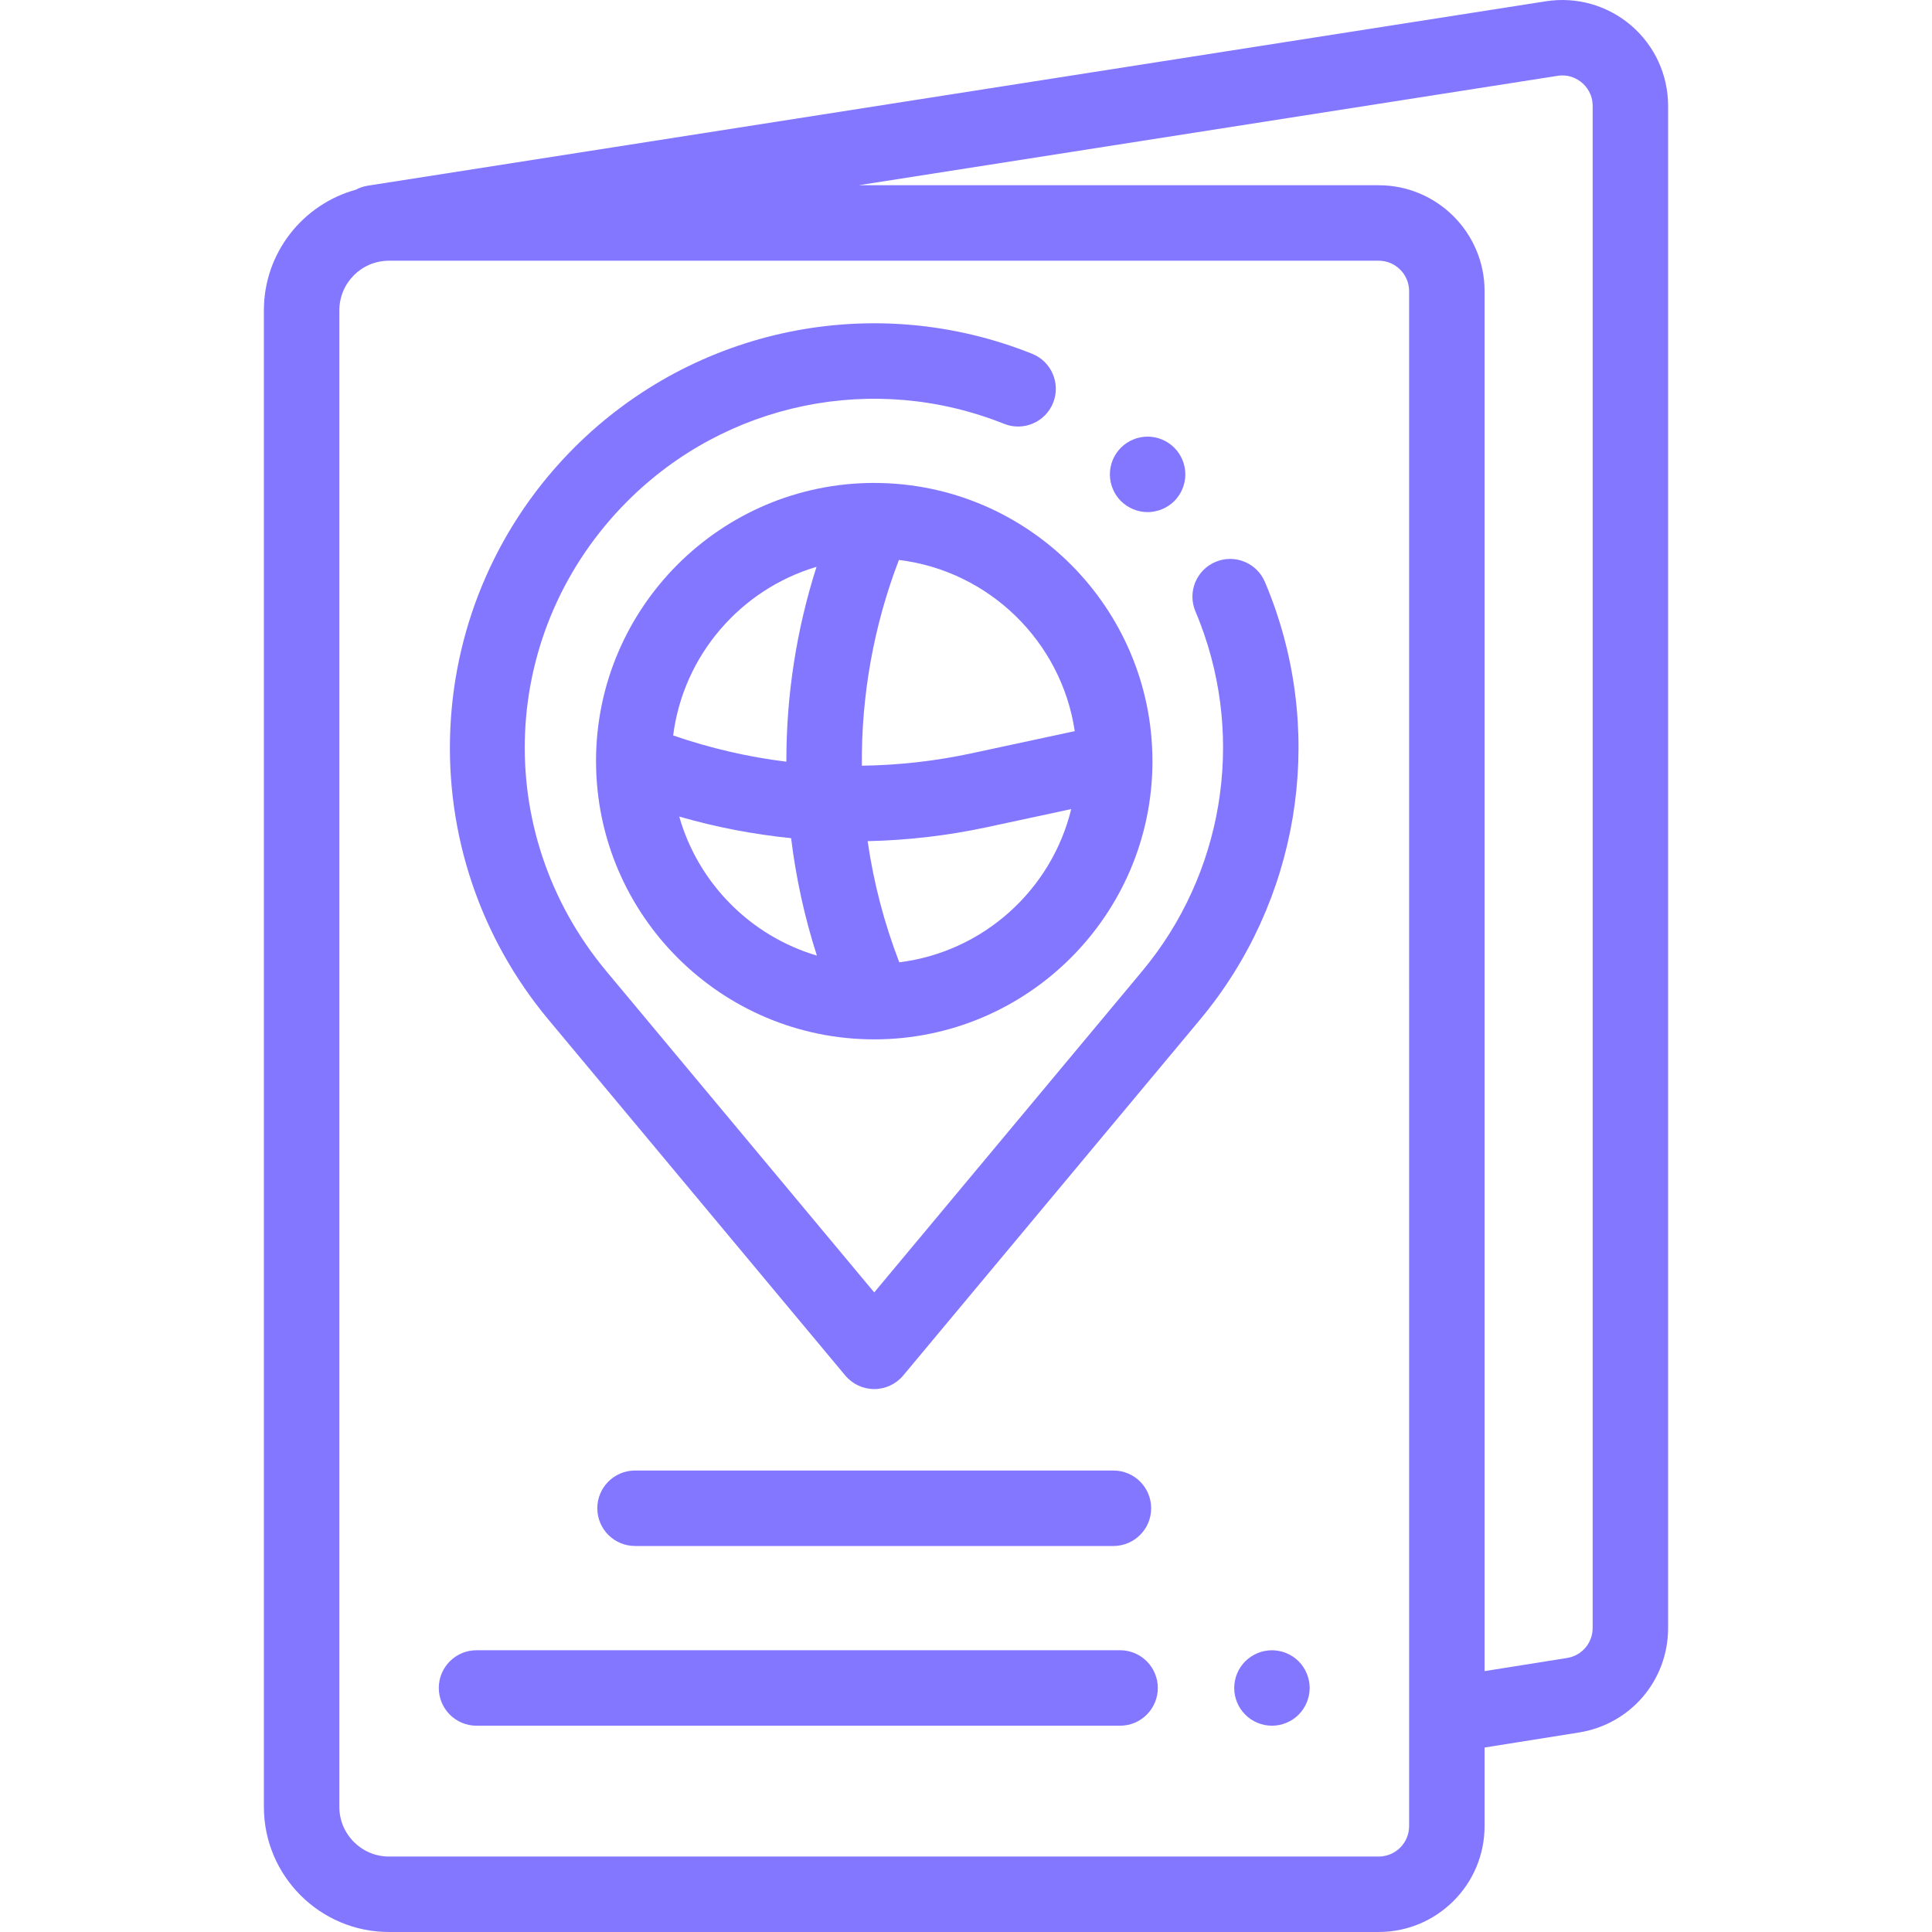 <?xml version="1.0" encoding="iso-8859-1"?>
<!-- Generator: Adobe Illustrator 19.0.0, SVG Export Plug-In . SVG Version: 6.00 Build 0)  -->
<svg version="1.1" id="Capa_1" xmlns="http://www.w3.org/2000/svg" xmlns:xlink="http://www.w3.org/1999/xlink" x="0px" y="0px"
	 viewBox="0 0 512 512" style="enable-background:new 0 0 512 512;" xml:space="preserve">
<style>
#main {
 fill: #8477ff;
}
</style>
<g id="main">
<g>
	<g>
		<path d="M432.252,6.738c-6.238-5.338-14.471-7.667-22.58-6.4L97.465,49.21c-1.14,0.178-2.207,0.552-3.177,1.072
			c-14.023,3.863-24.356,16.72-24.356,31.954v396.617c0,18.276,14.869,33.146,33.146,33.146h262.295
			c15.471,0,28.057-12.586,28.057-28.057v-20.83l24.991-3.978c13.701-2.182,23.646-13.834,23.646-27.708V28.057
			C442.068,19.847,438.491,12.076,432.252,6.738z M373.43,446.045v20.252v17.646c0,4.442-3.614,8.057-8.057,8.057H211.959H103.078
			c-7.249,0-13.146-5.897-13.146-13.146V82.237c0-7.249,5.897-13.146,13.146-13.146h5.933h256.362c4.442,0,8.057,3.614,8.057,8.058
			V446.045z M422.069,431.428L422.069,431.428c-0.001,3.983-2.857,7.33-6.792,7.956l-21.847,3.478V77.148
			c0-15.471-12.586-28.058-28.057-28.058H227.556l185.209-28.992c3.187-0.504,5.431,0.937,6.484,1.838
			c1.053,0.9,2.819,2.894,2.819,6.121V431.428z"/>
	</g>
</g>
<g>
	<g>
		<path d="M336.761,158.063c-0.488-1.279-1.008-2.573-1.547-3.845c-2.155-5.085-8.024-7.459-13.11-5.305
			c-5.085,2.155-7.459,8.024-5.304,13.109c0.444,1.048,0.872,2.111,1.272,3.162c11.896,31.221,5.998,66.547-15.391,92.191
			l-70.999,85.126l-71-85.126c-30.842-36.979-28.424-90.541,5.625-124.59c26.205-26.205,65.371-34.24,99.784-20.465
			c5.127,2.052,10.947-0.44,13-5.568c2.052-5.127-0.441-10.947-5.568-13c-41.851-16.749-89.486-6.98-121.357,24.891
			c-19.896,19.896-31.553,46.335-32.822,74.444c-1.27,28.109,7.957,55.49,25.979,77.1l78.679,94.334
			c1.9,2.278,4.713,3.595,7.68,3.595c2.967,0,5.779-1.317,7.68-3.595l78.679-94.333
			C344.054,238.996,351.228,196.033,336.761,158.063z"/>
	</g>
</g>
<g>
	<g>
		<path d="M295.072,389.704h-126.78c-5.523,0-10,4.478-10,10c0,5.522,4.477,10,10,10h126.78c5.523,0,10-4.478,10-10
			C305.072,394.182,300.595,389.704,295.072,389.704z"/>
	</g>
</g>
<g>
	<g>
		<path d="M346.881,445.379c-0.12-0.639-0.32-1.27-0.57-1.869c-0.25-0.61-0.56-1.19-0.92-1.729c-0.36-0.551-0.78-1.061-1.24-1.521
			c-0.46-0.46-0.97-0.88-1.52-1.24c-0.54-0.359-1.12-0.67-1.73-0.92c-0.6-0.25-1.23-0.45-1.87-0.569c-1.29-0.261-2.61-0.261-3.91,0
			c-0.63,0.119-1.26,0.319-1.87,0.569c-0.6,0.25-1.18,0.561-1.72,0.92c-0.55,0.36-1.06,0.78-1.52,1.24
			c-0.46,0.46-0.88,0.97-1.25,1.521c-0.36,0.539-0.67,1.119-0.92,1.729c-0.25,0.6-0.44,1.23-0.57,1.87s-0.19,1.3-0.19,1.95
			c0,0.649,0.06,1.31,0.19,1.95s0.32,1.27,0.57,1.88c0.25,0.6,0.56,1.18,0.92,1.72c0.057,0.085,0.124,0.163,0.184,0.246
			c0.326,0.454,0.678,0.885,1.066,1.273c0.46,0.46,0.97,0.881,1.52,1.25c0.54,0.36,1.12,0.66,1.72,0.91
			c0.61,0.25,1.24,0.45,1.87,0.58c0.65,0.13,1.31,0.19,1.96,0.19c0.65,0,1.31-0.061,1.95-0.19c0.64-0.129,1.27-0.33,1.87-0.58
			c0.61-0.25,1.19-0.55,1.73-0.91c0.55-0.369,1.06-0.79,1.52-1.25c0.46-0.46,0.88-0.97,1.24-1.52c0.36-0.54,0.67-1.12,0.92-1.72
			c0.114-0.278,0.212-0.561,0.301-0.846c0.106-0.341,0.199-0.685,0.269-1.034c0.13-0.641,0.2-1.301,0.2-1.95
			C347.081,446.679,347.011,446.018,346.881,445.379z"/>
	</g>
</g>
<g>
	<g>
		<path d="M296.832,437.331H126.285c-5.523,0-10,4.478-10,10s4.477,10,10,10h170.547c5.523,0,10-4.478,10-10
			S302.355,437.331,296.832,437.331z"/>
	</g>
</g>
<g>
	<g>
		<path d="M305.412,201.683c0-0.056-0.003-0.112-0.004-0.167c-0.107-40.472-32.988-73.378-73.452-73.528
			c-0.072-0.003-0.144-0.006-0.217-0.006c-0.019,0-0.038-0.001-0.058-0.001c-40.655,0-73.732,33.075-73.732,73.731
			c0,0.032,0.002,0.064,0.002,0.096c0.001,0.078,0.003,0.155,0.006,0.232c0.179,40.504,33.178,73.404,73.724,73.404
			c40.655,0,73.732-33.076,73.732-73.732C305.413,201.702,305.412,201.692,305.412,201.683z M178.397,194.904
			c2.705-21.284,17.9-38.715,37.992-44.693c-5.358,16.763-8.024,34.207-7.996,51.647
			C198.23,200.608,188.187,198.274,178.397,194.904z M180.008,216.4c9.727,2.808,19.642,4.717,29.643,5.721
			c1.286,10.524,3.559,20.948,6.83,31.119C198.888,248.041,185.037,234.065,180.008,216.4z M238.318,255.019
			c-4.015-10.41-6.81-21.184-8.388-32.104c10.588-0.23,21.196-1.459,31.696-3.716l22.256-4.781
			C278.668,235.838,260.587,252.262,238.318,255.019z M257.425,199.645c-9.616,2.066-19.33,3.14-29.023,3.277
			c-0.167-18.505,3.106-37.032,9.82-54.529c23.935,2.92,43.061,21.626,46.599,45.366L257.425,199.645z"/>
	</g>
</g>
<g>
	<g>
		<path d="M313.931,123.757c-0.13-0.63-0.32-1.26-0.57-1.87c-0.25-0.6-0.56-1.18-0.92-1.72c-0.36-0.55-0.78-1.061-1.24-1.521
			c-0.46-0.46-0.98-0.88-1.52-1.25c-0.55-0.359-1.13-0.67-1.73-0.92c-0.6-0.25-1.23-0.439-1.87-0.569c-1.29-0.261-2.62-0.261-3.91,0
			c-0.64,0.13-1.27,0.319-1.87,0.569c-0.6,0.25-1.18,0.561-1.73,0.92c-0.54,0.37-1.05,0.79-1.52,1.25
			c-0.46,0.46-0.87,0.971-1.24,1.521c-0.36,0.54-0.67,1.12-0.92,1.72c-0.25,0.61-0.44,1.24-0.57,1.87c-0.13,0.65-0.19,1.3-0.19,1.96
			c0,0.65,0.06,1.311,0.19,1.95c0.13,0.639,0.32,1.27,0.57,1.87c0.25,0.609,0.56,1.189,0.92,1.729c0.37,0.55,0.78,1.061,1.24,1.521
			c0.47,0.46,0.98,0.88,1.52,1.24c0.55,0.359,1.13,0.67,1.73,0.92c0.6,0.25,1.23,0.439,1.87,0.569c0.65,0.13,1.31,0.2,1.96,0.2
			c0.65,0,1.31-0.07,1.95-0.2c0.64-0.13,1.27-0.319,1.87-0.569c0.6-0.25,1.18-0.561,1.73-0.92c0.54-0.36,1.06-0.78,1.52-1.24
			c0.46-0.46,0.88-0.971,1.24-1.521c0.36-0.54,0.67-1.12,0.92-1.729c0.25-0.601,0.44-1.23,0.57-1.87s0.2-1.3,0.2-1.95
			C314.131,125.057,314.061,124.407,313.931,123.757z"/>
	</g>
</g>
<g>
</g>
<g>
</g>
<g>
</g>
<g>
</g>
<g>
</g>
<g>
</g>
<g>
</g>
<g>
</g>
<g>
</g>
<g>
</g>
<g>
</g>
<g>
</g>
<g>
</g>
<g>
</g>
<g>
</g>
</g>
</svg>

